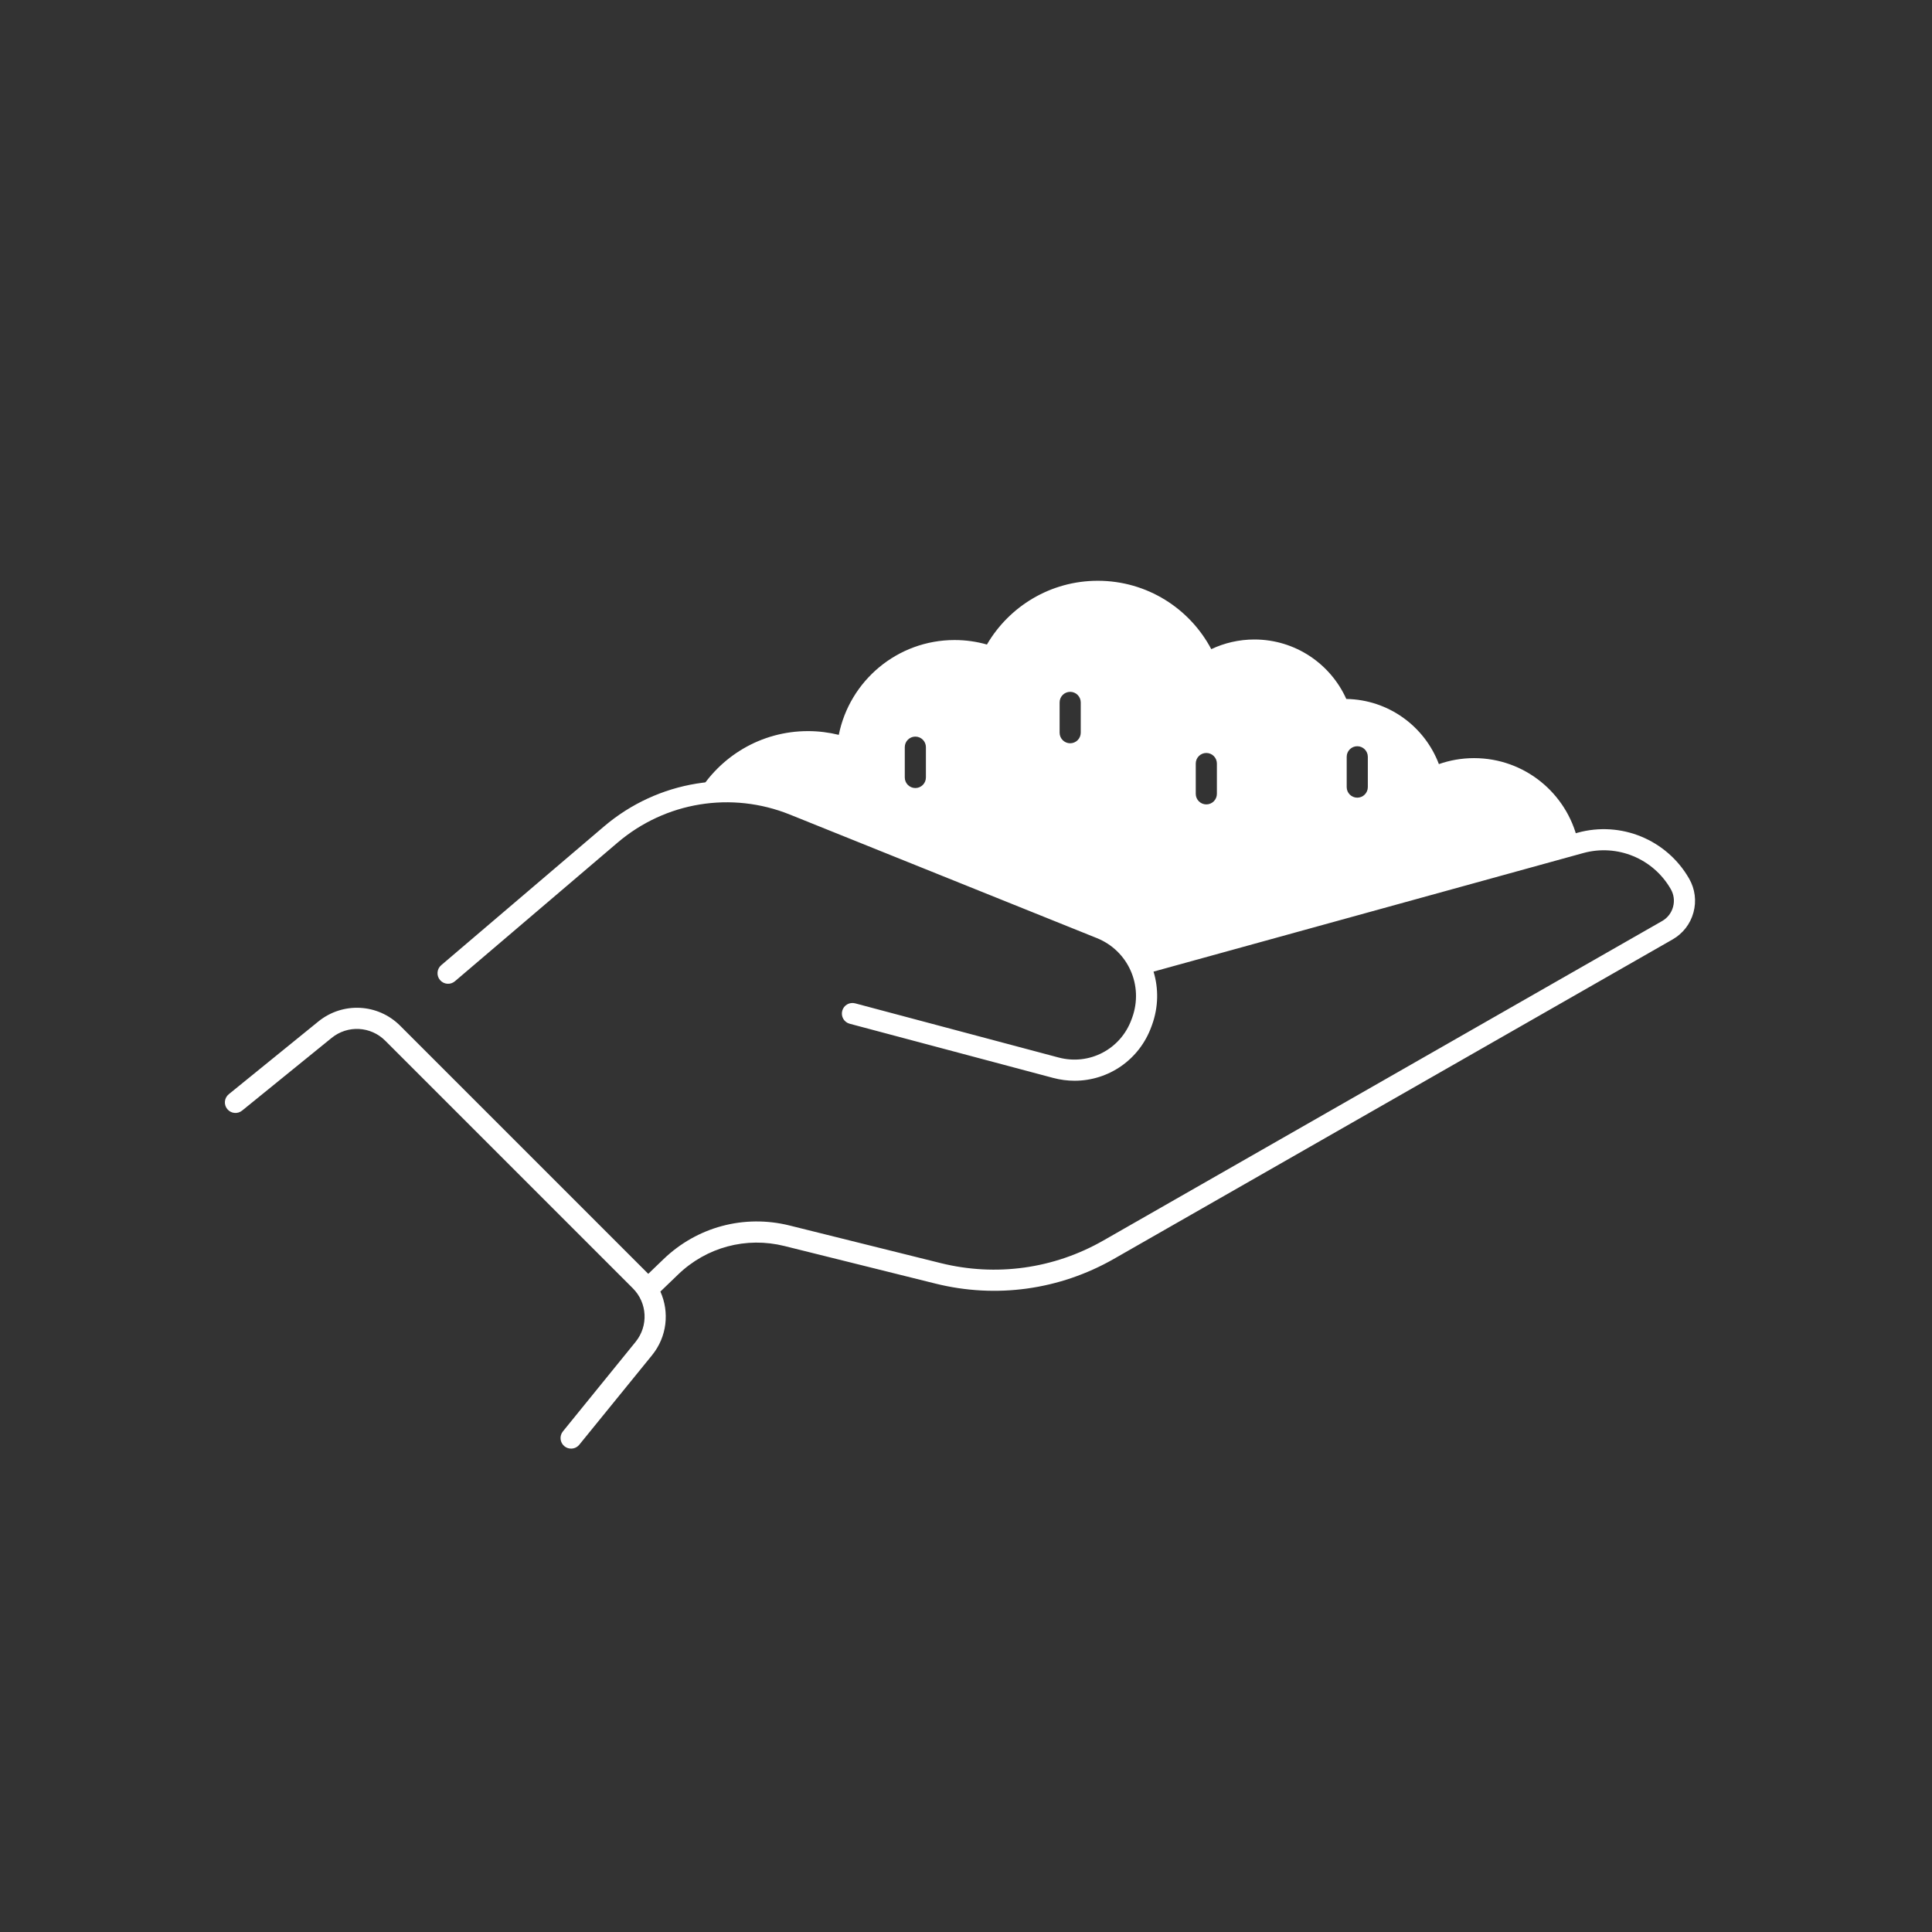 <svg id="Master_Line" enable-background="new 0 0 512 512"  viewBox="0 0 512 512"  xmlns="http://www.w3.org/2000/svg">
<rect x="0" y="0" width="512" height="512" fill="#333333" stroke="none"/>
<!-- <circle cx="250" cy="250" r="250"  fill="#8EC170" /> -->

<g fill="white"  transform= "scale(0.8)">
<path d="m559.55 291.07c-7.4-12.92-22.59-19.18-36.95-15.22l-143.39 39.56c-3.01-4.89-7.57-8.87-13.33-11.17l-101.63-40.9c-21.76-8.76-46.36-4.74-64.21 10.47l-53.88 45.92c-1.47 1.25-1.65 3.46-.39 4.93 1.25 1.47 3.46 1.65 4.93.39l53.88-45.92c15.86-13.52 37.73-17.08 57.06-9.3l101.64 40.9c10.45 4.17 15.62 15.77 11.76 26.41l-.2.54c-3.6 9.91-13.99 15.34-24.18 12.63l-67.38-17.94c-1.87-.49-3.79.61-4.28 2.48-.5 1.87.61 3.79 2.48 4.28l67.38 17.94c2.38.63 4.76.94 7.11.94 11.19 0 21.45-6.91 25.45-17.94l.2-.54c2.15-5.94 2.2-12.1.5-17.67l142.34-39.27c11.27-3.11 23.2 1.81 29.01 11.95 1.03 1.8 1.3 3.88.75 5.88-.54 2-1.83 3.66-3.63 4.69l-185.08 105.82c-16.42 9.39-35.57 12.04-53.93 7.48l-50.04-12.45c-15.01-3.73-30.62.44-41.76 11.17l-5.04 4.85c-.05-.06-.1-.12-.16-.17l-82.02-82.02c-7.37-7.37-19.02-7.97-27.11-1.4l-29.66 24.08c-1.5 1.22-1.73 3.42-.51 4.92s3.42 1.73 4.92.51l29.66-24.08c5.29-4.3 12.93-3.9 17.75.92l82.02 82.02c4.82 4.82 5.22 12.45.92 17.75l-24.08 29.66c-1.22 1.5-.99 3.71.51 4.92.65.53 1.43.78 2.2.78 1.02 0 2.03-.44 2.72-1.29l24.1-29.65c4.97-6.12 5.82-14.28 2.76-21.08l5.89-5.67c9.39-9.05 22.55-12.57 35.21-9.42l50.04 12.45c20.11 5 41.1 2.09 59.09-8.19l185.08-105.82c3.42-1.96 5.88-5.13 6.91-8.93 1.04-3.8.53-7.78-1.43-11.2z"/>
<path d="m488.3 251.14c-4.08 0-8 .7-11.65 1.98-4.7-12.45-16.63-21.35-30.67-21.58-5.22-11.61-16.89-19.7-30.45-19.7-5.11 0-9.95 1.15-14.28 3.2-7.13-13.47-21.28-22.65-37.59-22.65-15.68 0-29.36 8.49-36.73 21.12-3.4-.97-6.99-1.49-10.7-1.49-18.97 0-34.78 13.49-38.37 31.41-3.27-.8-6.68-1.24-10.2-1.24-15.6 0-29.23 8.41-36.62 20.94 10.56-1.76 21.6-.67 31.9 3.48l101.63 40.9c6.04 2.41 10.58 6.98 13.07 12.5l1.34-.88 143.39-39.56.27-1.19c-3.65-15.62-17.63-27.24-34.34-27.24zm-181.58 6.41c0 1.93-1.57 3.5-3.5 3.5s-3.5-1.57-3.5-3.5v-10.04c0-1.93 1.57-3.5 3.5-3.5s3.5 1.57 3.5 3.5zm51.29-14.83c0 1.93-1.57 3.5-3.5 3.5s-3.5-1.57-3.5-3.5v-10.04c0-1.93 1.57-3.5 3.5-3.5s3.5 1.57 3.5 3.5zm45.1 20.25c0 1.93-1.57 3.5-3.5 3.5s-3.5-1.57-3.5-3.5v-10.04c0-1.93 1.57-3.5 3.5-3.5s3.5 1.57 3.5 3.5zm50-2.23c0 1.93-1.57 3.5-3.5 3.5s-3.5-1.57-3.5-3.5v-10.04c0-1.93 1.57-3.5 3.5-3.5s3.5 1.57 3.5 3.5z"/>
<!-- <path d="m197.64 83.49c17.34 17.28 40.66 26.51 64.42 26.51 10.89 0 21.88-1.94 32.42-5.94.44-.17.88-.34 1.33-.51l-5.87 28.31c-3.55 17.13-9.14 33.84-16.61 49.65-.83 1.75-.08 3.83 1.67 4.66.48.23.99.34 1.49.34 1.31 0 2.57-.74 3.17-2.01 7.71-16.32 13.47-33.55 17.14-51.22l4.65-22.43 4.65 22.43c3.66 17.67 9.43 34.9 17.14 51.22.6 1.26 1.85 2.01 3.17 2.01.5 0 1.01-.11 1.49-.34 1.75-.83 2.5-2.91 1.67-4.66-7.47-15.82-13.06-32.52-16.61-49.65l-7.35-35.46c.45-1.41.97-2.89 1.58-4.43 7.27-18.54 20.63-33.48 38.06-42.78-8.85 7.23-15.59 16.93-19.25 27.98-.3.91.73 1.68 1.52 1.14 15.02-10.3 31.48-18.12 49.11-23.29 2.09-.61 4.28.81 4.48 3.1.14 1.67-1 3.18-2.61 3.65-19.6 5.76-37.69 14.92-53.87 27.26-.89.68-1.47 1.72-1.55 2.84-.11 1.47-.17 2.94-.17 4.43 0 1.84.52 3.56 1.41 5.03-2.99-.61-5.98-1.38-8.93-2.32-1.84-.59-3.81.43-4.4 2.27s.43 3.81 2.27 4.4c9.22 2.94 18.64 4.37 27.97 4.37 23.74 0 46.84-9.27 64.21-26.57 9.6-9.56 19.16-20.97 28.43-33.89.6-.84.8-1.9.55-2.9s-.93-1.84-1.86-2.29c-3.23-1.58-6.47-3.08-9.62-4.46-23.08-10.1-49.6-10.4-72.78-.81-22.22 9.19-39.39 26.27-48.62 48.2-9.22-21.93-26.39-39-48.62-48.2-23.18-9.59-49.71-9.29-72.78.81-3.15 1.38-6.39 2.88-9.62 4.46-.93.45-1.61 1.29-1.86 2.29s-.05 2.06.55 2.9c9.26 12.94 18.83 24.34 28.43 33.9zm98.25 8.49c.48 1.21.91 2.39 1.29 3.53-1.78.71-3.5 1.38-5.18 2.01-4.35 1.65-8.79 2.91-13.26 3.81.9-1.47 1.42-3.18 1.42-5.01 0-1.6-.07-3.19-.2-4.76-.09-1.13-.63-2.18-1.52-2.88-18.24-14.31-38.76-24.89-61.06-31.45-1.61-.47-2.75-1.98-2.61-3.65.2-2.29 2.4-3.71 4.48-3.1 20.21 5.93 39.01 15.03 56.06 27.12.8.56 1.85-.22 1.53-1.14-3.71-10.75-10.35-20.18-19.01-27.26 17.44 9.3 30.8 24.24 38.06 42.78z"/> -->
</g>
</svg>